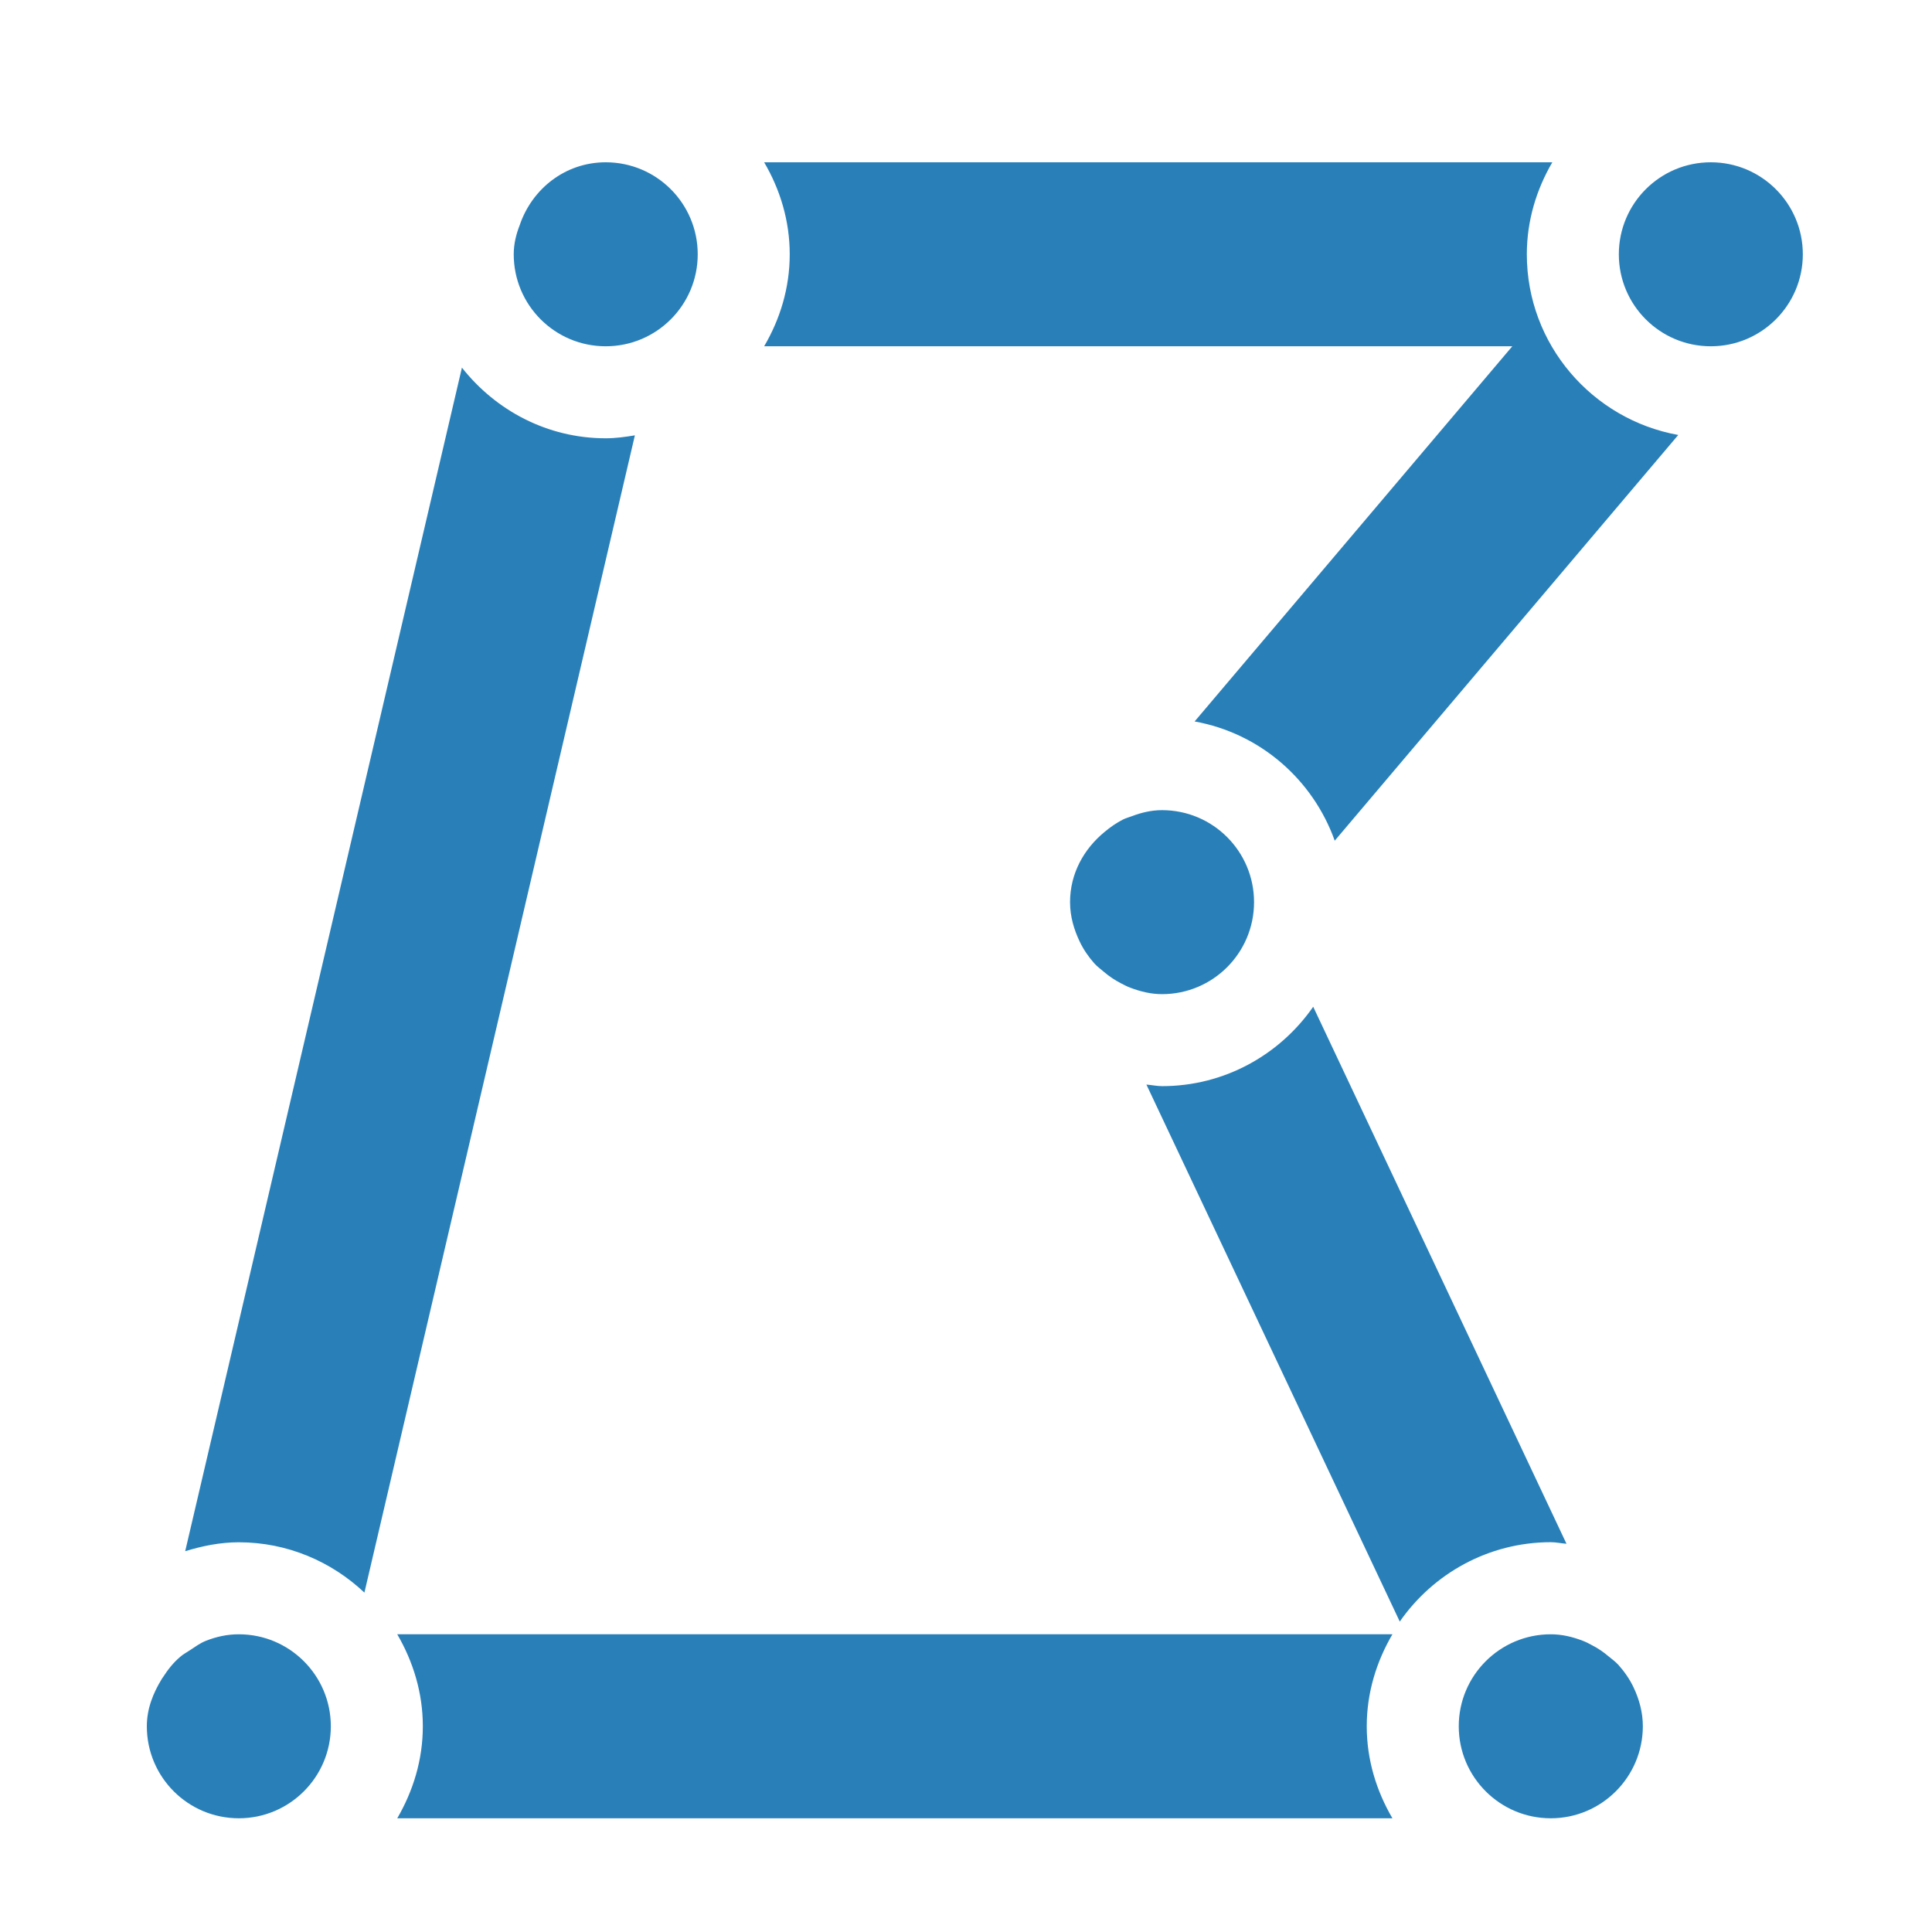 <?xml version="1.0" encoding="UTF-8" standalone="no"?>
<!-- Generator: Adobe Illustrator 15.0.2, SVG Export Plug-In  -->

<svg
   xmlns:dc="http://purl.org/dc/elements/1.1/"
   xmlns:cc="http://creativecommons.org/ns#"
   xmlns:rdf="http://www.w3.org/1999/02/22-rdf-syntax-ns#"
   xmlns:svg="http://www.w3.org/2000/svg"
   xmlns="http://www.w3.org/2000/svg"
   xmlns:sodipodi="http://sodipodi.sourceforge.net/DTD/sodipodi-0.dtd"
   xmlns:inkscape="http://www.inkscape.org/namespaces/inkscape"
   sodipodi:docname="draw-polygon.svg"
   inkscape:version="0.48.4 r9939"
   id="svg2"
   xml:space="preserve"
   enable-background="new -2.5 -2.5 30 30"
   overflow="visible"
   viewBox="-2.5 -2.5 21 21"
   height="21"
   width="21"
   y="0px"
   x="0px"
   version="1.1"
   style="overflow:visible"><sodipodi:namedview
     pagecolor="#ffffff"
     bordercolor="#666666"
     borderopacity="1"
     objecttolerance="10"
     gridtolerance="10"
     guidetolerance="10"
     inkscape:pageopacity="0"
     inkscape:pageshadow="2"
     inkscape:window-width="1155"
     inkscape:window-height="1004"
     id="namedview10"
     showgrid="false"
     inkscape:zoom="22.250293"
     inkscape:cx="14.140429"
     inkscape:cy="10.776433"
     inkscape:window-x="956"
     inkscape:window-y="109"
     inkscape:window-maximized="0"
     inkscape:current-layer="svg2" /><defs
     id="defs4" /><g
     id="g6"
     style="fill:#2980b9;fill-opacity:1"
     transform="translate(-4.404,-4.236)"><path
       d="M 7.552,4.186 C 7.685,3.79 8.047,3.5 8.488,3.5 c 0.553,0 1,0.448 1,1 0,0.552 -0.447,1 -1,1 -0.553,0 -1,-0.448 -1,-1 0,-0.112 0.026,-0.216 0.064,-0.314 z M 4.5,21.5 c -0.553,0 -1,-0.448 -1,-1 0,-0.192 0.069,-0.362 0.163,-0.515 0.003,-0.006 0.007,-0.01 0.011,-0.016 0.054,-0.084 0.113,-0.16 0.189,-0.224 C 3.894,19.717 3.932,19.698 3.967,19.674 4.025,19.637 4.076,19.597 4.142,19.571 4.253,19.527 4.372,19.5 4.5,19.5 c 0.552,0 1,0.448 1,1 0,0.552 -0.448,1 -1,1 z m 0,-3 c -0.204,0 -0.397,0.04 -0.583,0.097 L 6.925,5.732 C 7.291,6.196 7.852,6.5 8.488,6.5 8.596,6.5 8.702,6.485 8.805,6.468 L 5.865,19.047 C 5.508,18.71 5.028,18.5 4.5,18.5 z m 12.539,3 -10.817,0 c 0.172,-0.296 0.278,-0.634 0.278,-1 0,-0.366 -0.106,-0.704 -0.278,-1 l 10.817,0 c -0.173,0.296 -0.279,0.634 -0.279,1 0,0.366 0.106,0.704 0.279,1 z m -3.504,-9.958 c 0,-0.312 0.151,-0.579 0.375,-0.763 0.062,-0.052 0.128,-0.098 0.2,-0.135 0.031,-0.015 0.062,-0.024 0.096,-0.036 0.103,-0.039 0.211,-0.066 0.329,-0.066 0.553,0 1,0.448 1,1 0,0.552 -0.447,1 -1,1 -0.123,0 -0.236,-0.029 -0.345,-0.07 -0.037,-0.014 -0.069,-0.031 -0.104,-0.049 -0.067,-0.035 -0.128,-0.076 -0.185,-0.125 -0.035,-0.029 -0.069,-0.055 -0.101,-0.089 -0.063,-0.071 -0.118,-0.15 -0.16,-0.238 -0.062,-0.13 -0.105,-0.273 -0.105,-0.429 z m 3.584,7.82 -2.754,-5.837 c 0.057,0.004 0.112,0.017 0.17,0.017 0.681,0 1.281,-0.343 1.643,-0.863 l 2.753,5.837 C 18.873,18.512 18.819,18.499 18.76,18.499 18.08,18.5 17.48,18.843 17.119,19.362 z M 18.76,21.5 c -0.552,0 -1,-0.448 -1,-1 0,-0.552 0.448,-1 1,-1 0.123,0 0.236,0.028 0.344,0.069 0.038,0.014 0.07,0.031 0.105,0.05 0.066,0.034 0.126,0.075 0.182,0.123 0.036,0.029 0.071,0.055 0.103,0.089 0.066,0.074 0.124,0.156 0.167,0.248 0.061,0.129 0.1,0.27 0.1,0.421 -10e-4,0.552 -0.449,1 -1.001,1 z M 16.412,10.874 C 16.174,10.208 15.599,9.706 14.889,9.578 L 18.342,5.5 10.21,5.5 c 0.173,-0.295 0.278,-0.634 0.278,-1 0,-0.366 -0.105,-0.705 -0.278,-1 l 8.567,0 c -0.172,0.295 -0.277,0.634 -0.277,1 0,0.982 0.713,1.796 1.646,1.964 z M 20.5,5.5 c -0.553,0 -1,-0.448 -1,-1 0,-0.552 0.447,-1 1,-1 0.552,0 1,0.448 1,1 0,0.552 -0.448,1 -1,1 z"
       id="path8"
       inkscape:connector-curvature="0"
       sodipodi:nodetypes="csssscsscccccssssccsccsccsccscscccssscccccsccsccccsssccccccsccccsccsccsssss"
       style="fill:#2980b9;fill-opacity:1" /></g></svg>